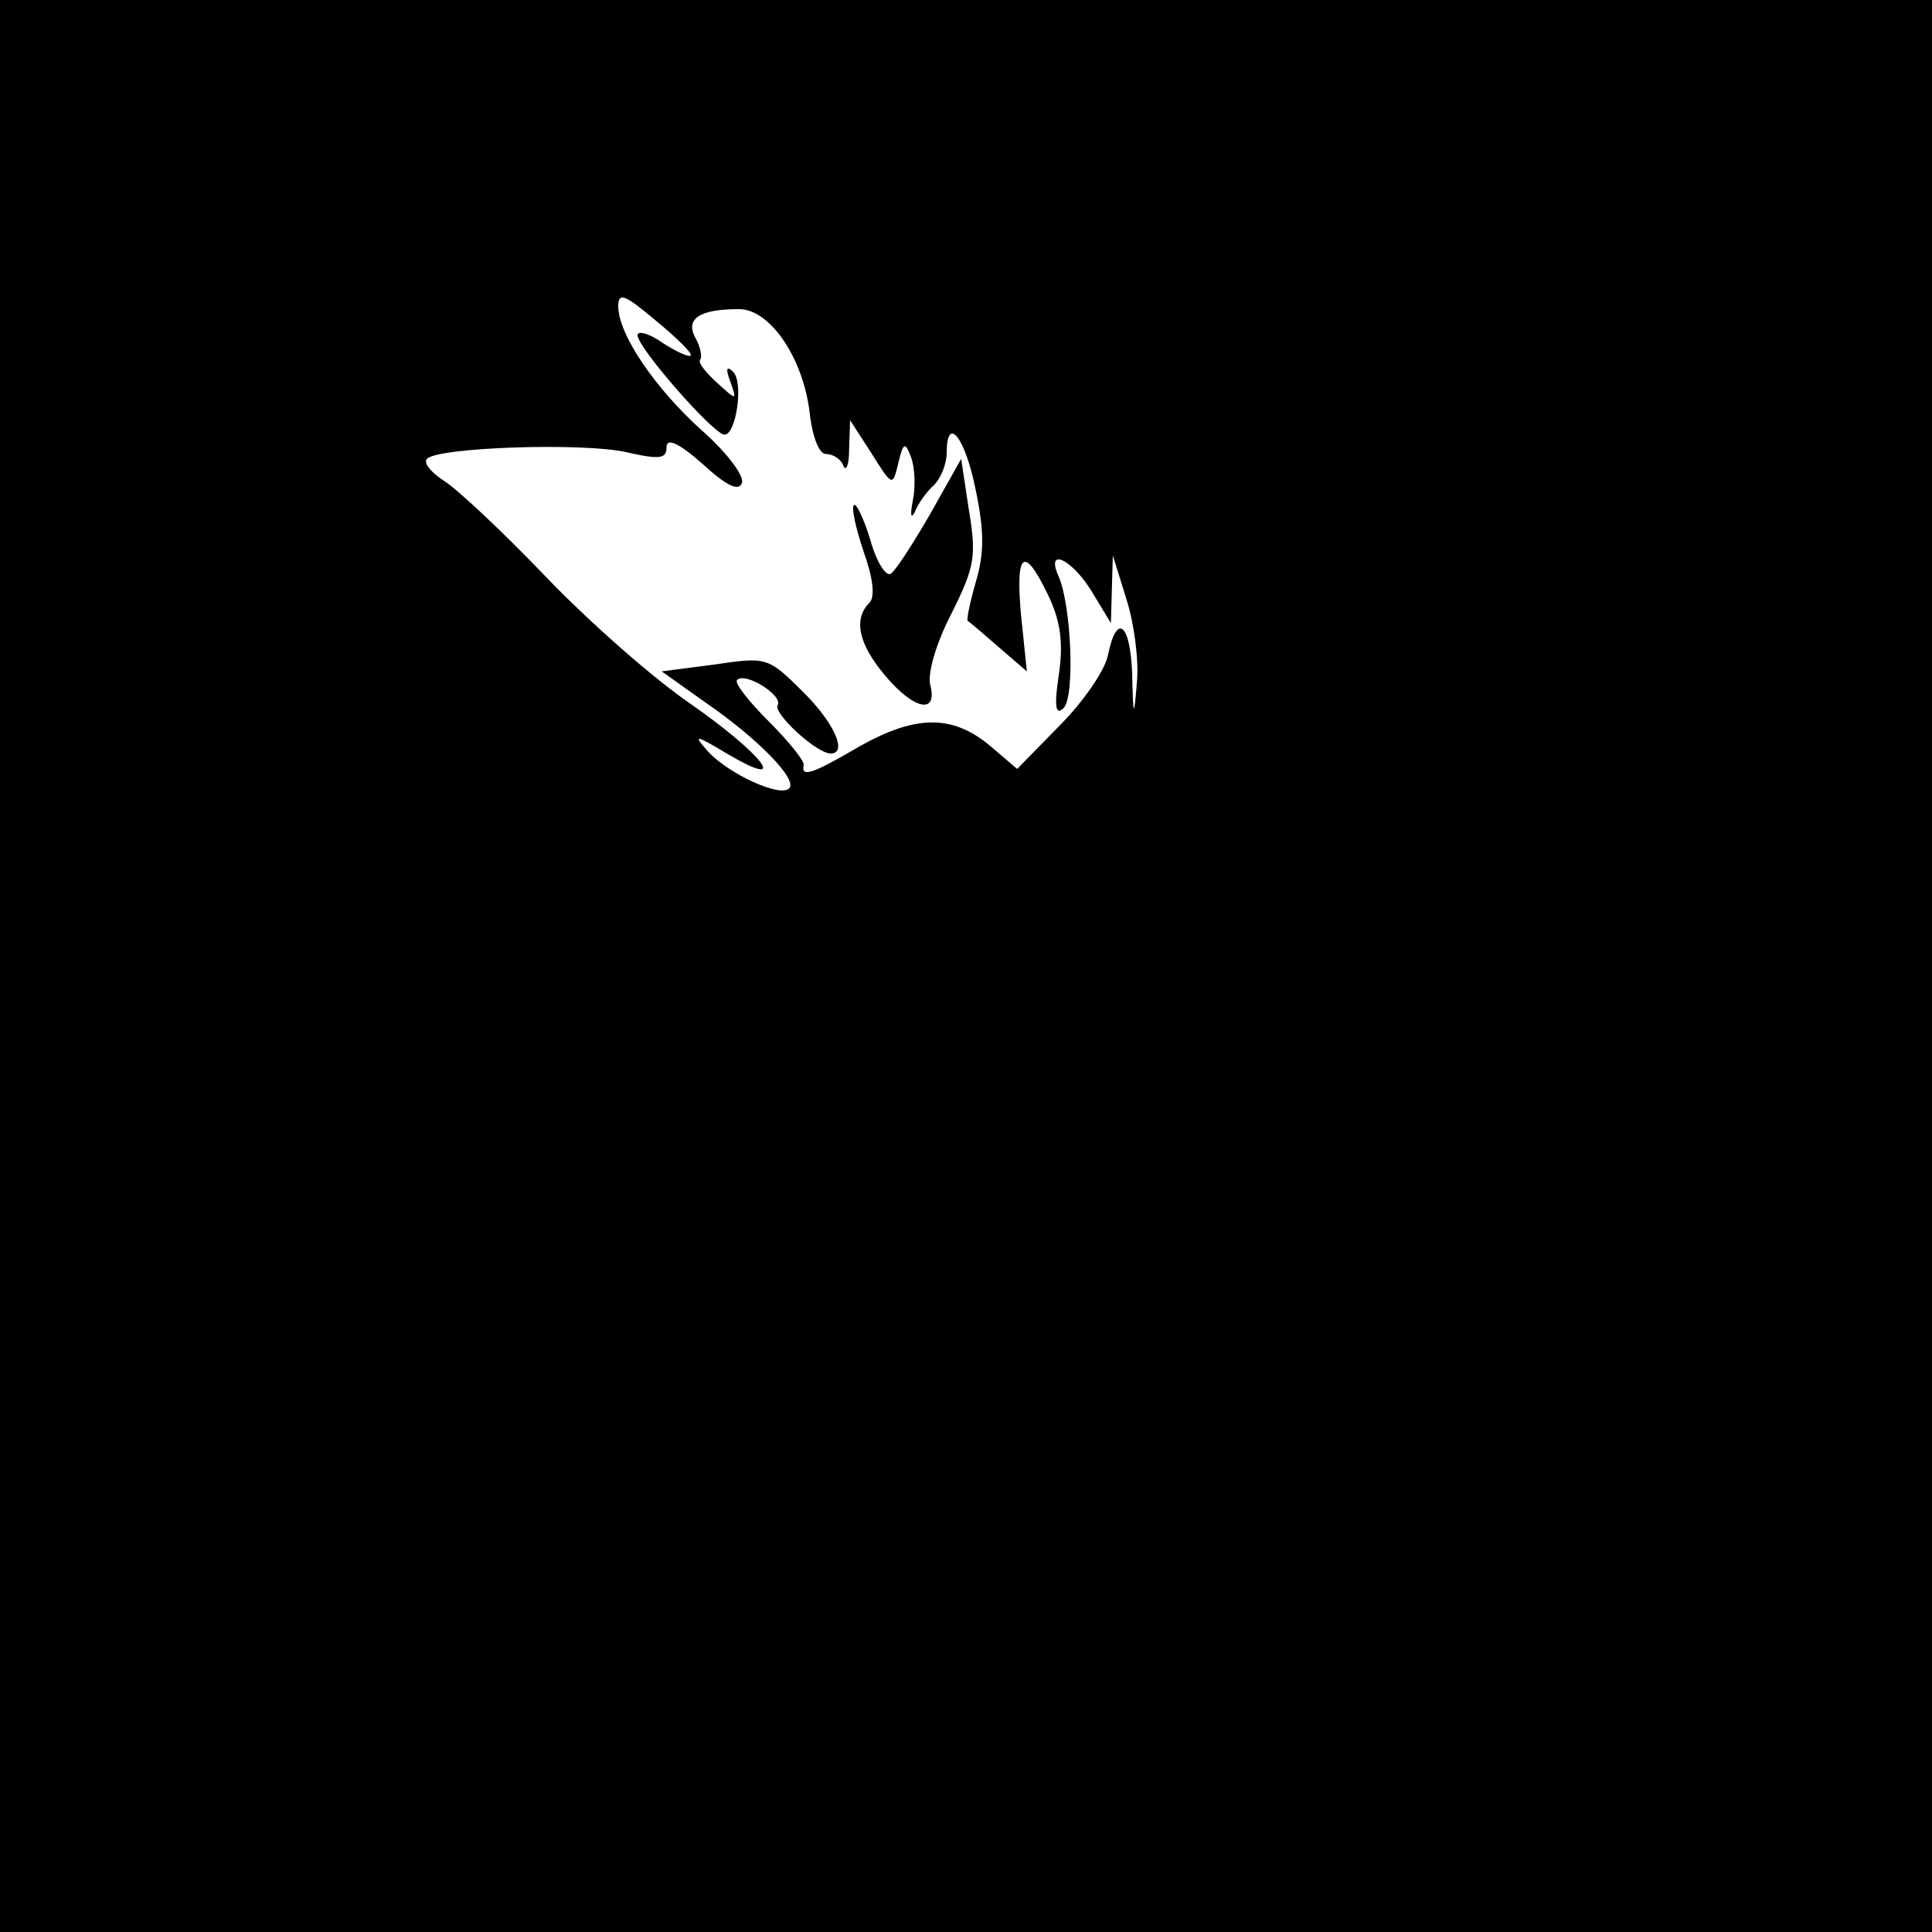 <?xml version="1.0" standalone="no"?>
<!DOCTYPE svg PUBLIC "-//W3C//DTD SVG 20010904//EN"
 "http://www.w3.org/TR/2001/REC-SVG-20010904/DTD/svg10.dtd">
<svg version="1.0" xmlns="http://www.w3.org/2000/svg"
 width="200pt" height="200pt" viewBox="0 0 200 200"
 preserveAspectRatio="xMidYMid meet">
<g transform="translate(0,200) scale(0.1,-0.1)"
fill="#000000" stroke="none">
<path d="M0 1000 l0 -1000 1000 0 1000 0 0 1000 0 1000 -1000 0 -1000 0 0
-1000z m715 632 c-2 -2 -15 4 -29 13 -14 10 -26 13 -26 8 0 -13 79 -103 90
-103 12 0 20 54 9 65 -7 7 -8 3 -3 -10 7 -20 7 -20 -14 -1 -12 11 -20 21 -17
24 2 3 0 13 -5 22 -11 20 4 30 45 30 32 0 66 -50 73 -106 3 -27 10 -44 17 -44
8 0 16 -6 18 -12 3 -7 6 1 6 17 l1 30 22 -34 c22 -35 22 -35 28 -10 5 21 7 22
13 6 4 -10 5 -31 2 -45 -3 -15 -2 -20 2 -12 3 8 12 21 20 28 7 7 13 22 13 33
0 40 19 17 30 -38 9 -43 9 -66 0 -96 -6 -21 -10 -40 -8 -40 2 -1 16 -13 32
-27 l29 -25 -6 58 c-6 66 3 73 28 21 13 -27 16 -50 11 -83 -5 -33 -3 -42 5
-34 12 12 8 106 -5 136 -14 31 13 19 34 -15 l20 -33 1 35 1 35 14 -45 c8 -25
13 -63 11 -85 -3 -39 -4 -39 -5 8 -2 52 -16 63 -25 19 -3 -16 -26 -49 -50 -73
l-44 -45 -27 23 c-40 34 -79 34 -142 -3 -43 -25 -55 -29 -52 -16 1 4 -15 24
-36 45 -21 21 -36 40 -33 43 8 9 48 -16 42 -26 -5 -8 40 -50 55 -50 18 0 3 33
-30 65 -35 35 -37 35 -91 27 l-54 -7 45 -32 c54 -37 96 -80 87 -89 -9 -10 -63
15 -84 38 -16 18 -14 18 21 -3 65 -38 36 0 -40 53 -38 26 -105 85 -149 131
-44 46 -91 90 -105 99 -14 9 -22 19 -18 23 11 12 161 17 206 7 35 -8 42 -7 42
5 0 10 12 5 37 -17 25 -23 38 -29 41 -20 3 7 -16 32 -41 54 -49 44 -87 100
-87 129 0 15 7 12 39 -15 22 -18 38 -34 36 -36z"/>
<path d="M963 1468 c-18 -31 -36 -59 -41 -62 -5 -3 -15 13 -21 35 -7 23 -15
39 -17 36 -3 -2 2 -24 10 -48 10 -28 12 -47 6 -53 -17 -17 -11 -43 16 -75 30
-36 55 -41 47 -10 -3 12 6 43 22 74 24 48 26 59 18 107 l-8 53 -32 -57z"/>
</g>
</svg>
